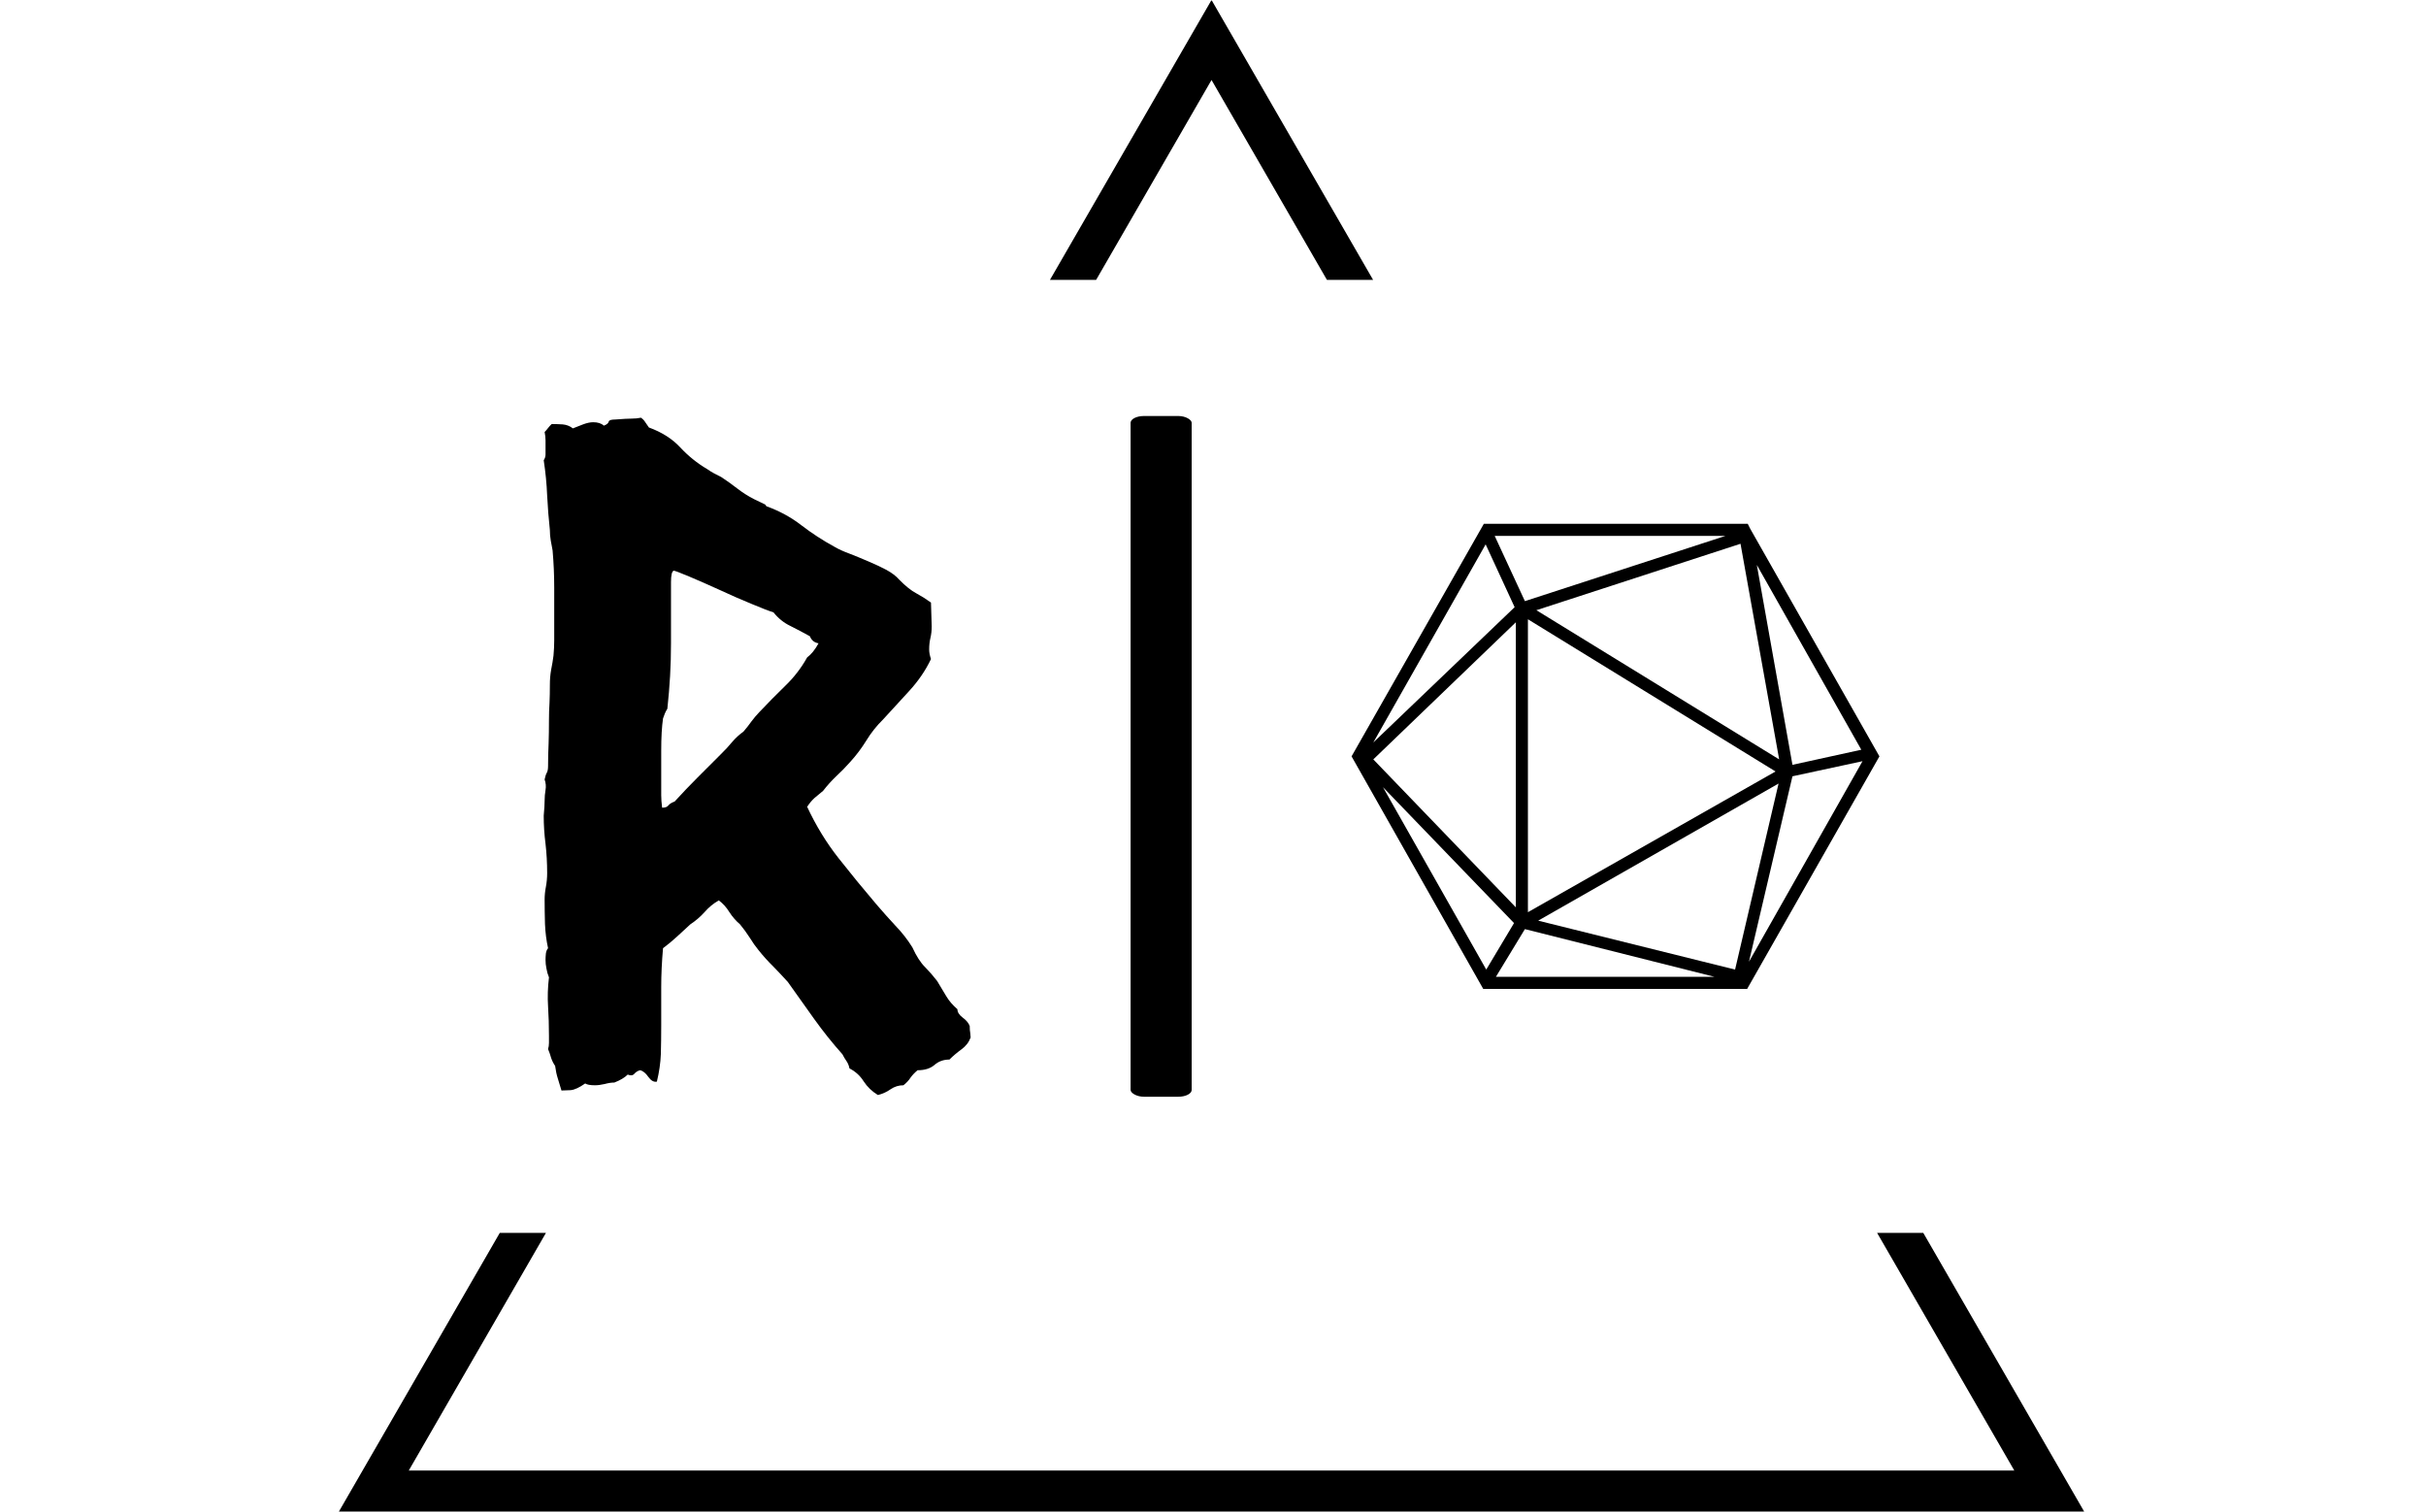 <svg xmlns="http://www.w3.org/2000/svg" version="1.1" xmlns:xlink="http://www.w3.org/1999/xlink" xmlns:svgjs="http://svgjs.dev/svgjs" width="1000" height="623" viewBox="0 0 1000 623"><g transform="matrix(1,0,0,1,-0.606,0.252)"><svg viewBox="0 0 396 247" data-background-color="#90adbb" preserveAspectRatio="xMidYMid meet" height="623" width="1000" xmlns="http://www.w3.org/2000/svg" xmlns:xlink="http://www.w3.org/1999/xlink"><g id="tight-bounds" transform="matrix(1,0,0,1,0.24,-0.1)"><svg viewBox="0 0 395.52 247.2" height="247.2" width="395.52"><g><svg></svg></g><g><svg viewBox="0 0 395.52 247.2" height="247.2" width="395.52"><g><path xmlns="http://www.w3.org/2000/svg" d="M55.039 247.2l26.403-45.732 7.546 0-22.423 38.839h262.39l-22.423-38.839 7.546 0 26.403 45.732zM197.76 0l26.403 45.732-7.546 0-18.857-32.662-18.857 32.662-7.546 0z" fill="#000000" fill-rule="nonzero" stroke="none" stroke-width="1" stroke-linecap="butt" stroke-linejoin="miter" stroke-miterlimit="10" stroke-dasharray="" stroke-dashoffset="0" font-family="none" font-weight="none" font-size="none" text-anchor="none" style="mix-blend-mode: normal" data-fill-palette-color="tertiary"></path></g><g transform="matrix(1,0,0,1,88.61,67.98)"><svg viewBox="0 0 218.3 111.24" height="111.24" width="218.3"><g><svg viewBox="0 0 219.392 111.796" height="111.24" width="218.3"><g><rect width="10.032" height="111.796" x="96.403" y="0" fill="#000000" opacity="1" stroke-width="0" stroke="transparent" fill-opacity="1" class="rect-o-0" data-fill-palette-color="primary" rx="1%" id="o-0" data-palette-color="#f6f6f6"></rect></g><g transform="matrix(1,0,0,1,0,0.278)"><svg viewBox="0 0 70.142 111.24" height="111.24" width="70.142"><g id="textblocktransform"><svg viewBox="0 0 70.142 111.24" height="111.24" width="70.142" id="textblock"><g><svg viewBox="0 0 70.142 111.24" height="111.24" width="70.142"><g transform="matrix(1,0,0,1,0,0)"><svg width="70.142" viewBox="2.98 -36.87 23.58 37.41" height="111.24" data-palette-color="#f6f6f6"><g class="wordmark-text-0" data-fill-palette-color="primary" id="text-0"><path d="M24.37-23.54L24.37-23.54Q23.93-22.61 23.17-21.78 22.41-20.95 21.73-20.21L21.73-20.21Q21.19-19.68 20.8-19.04 20.41-18.41 19.92-17.87L19.92-17.87Q19.53-17.43 19.14-17.07 18.75-16.7 18.41-16.26L18.41-16.26Q18.16-16.06 17.94-15.87 17.72-15.67 17.53-15.38L17.53-15.38Q18.26-13.82 19.26-12.55 20.26-11.28 21.34-10.01L21.34-10.01Q21.88-9.38 22.41-8.81 22.95-8.25 23.34-7.62L23.34-7.62Q23.68-6.88 24.05-6.52 24.41-6.15 24.71-5.76L24.71-5.76Q25-5.27 25.22-4.91 25.44-4.54 25.83-4.2L25.83-4.2Q25.83-3.96 26.12-3.74 26.42-3.52 26.51-3.27L26.51-3.27Q26.51-3.03 26.54-2.88 26.56-2.73 26.56-2.64L26.56-2.64Q26.42-2.25 26.05-1.98 25.68-1.71 25.39-1.42L25.39-1.42Q24.9-1.42 24.56-1.12 24.22-0.83 23.63-0.83L23.63-0.83Q23.39-0.63 23.24-0.42 23.1-0.2 22.85 0L22.85 0Q22.46 0 22.14 0.22 21.83 0.44 21.44 0.54L21.44 0.54Q20.95 0.24 20.65-0.22 20.36-0.68 19.87-0.93L19.87-0.93Q19.82-1.17 19.7-1.34 19.58-1.51 19.48-1.71L19.48-1.71Q18.65-2.64 17.92-3.66 17.19-4.69 16.46-5.71L16.46-5.71Q16.06-6.15 15.65-6.57 15.23-6.98 14.84-7.47L14.84-7.47Q14.6-7.76 14.36-8.15 14.11-8.54 13.82-8.89L13.82-8.89Q13.48-9.18 13.23-9.57 12.99-9.96 12.65-10.21L12.65-10.21Q12.21-9.96 11.87-9.57 11.52-9.18 11.08-8.89L11.08-8.89Q10.69-8.54 10.33-8.2 9.96-7.86 9.57-7.57L9.57-7.57Q9.47-6.45 9.47-5.4 9.47-4.35 9.47-3.32L9.47-3.32Q9.47-2.49 9.45-1.73 9.42-0.98 9.23-0.2L9.23-0.2Q8.98-0.15 8.76-0.46 8.54-0.78 8.3-0.83L8.3-0.83Q8.11-0.78 7.98-0.63 7.86-0.49 7.62-0.59L7.62-0.59Q7.37-0.34 6.88-0.15L6.88-0.15Q6.64-0.15 6.35-0.07 6.05 0 5.81 0L5.81 0Q5.42 0 5.27-0.1L5.27-0.1Q4.79 0.24 4.47 0.27 4.15 0.29 3.96 0.29L3.96 0.29Q3.86-0.05 3.76-0.37 3.66-0.68 3.61-1.07L3.61-1.07Q3.47-1.27 3.39-1.51 3.32-1.76 3.22-2L3.22-2Q3.27-2.15 3.27-2.34 3.27-2.54 3.27-2.73L3.27-2.73Q3.27-3.56 3.22-4.35 3.17-5.13 3.27-5.96L3.27-5.96Q3.17-6.2 3.13-6.45 3.08-6.69 3.08-6.93L3.08-6.93Q3.08-7.08 3.1-7.28 3.13-7.47 3.22-7.57L3.22-7.57Q3.08-8.2 3.05-8.91 3.03-9.62 3.03-10.25L3.03-10.25Q3.03-10.6 3.1-10.96 3.17-11.33 3.17-11.72L3.17-11.72Q3.17-12.55 3.08-13.33 2.98-14.11 2.98-14.89L2.98-14.89Q3.03-15.43 3.03-15.72L3.03-15.72Q3.03-16.02 3.08-16.31 3.13-16.6 3.03-16.89L3.03-16.89Q3.08-17.14 3.15-17.26 3.22-17.38 3.22-17.63L3.22-17.63Q3.22-18.26 3.25-18.87 3.27-19.48 3.27-20.17L3.27-20.17Q3.27-20.65 3.3-21.12 3.32-21.58 3.32-22.12L3.32-22.12Q3.32-22.56 3.39-22.95 3.47-23.34 3.52-23.73L3.52-23.73Q3.56-24.17 3.56-24.58 3.56-25 3.56-25.39L3.56-25.39Q3.56-26.42 3.56-27.47 3.56-28.52 3.47-29.54L3.47-29.54Q3.42-29.79 3.37-30.08 3.32-30.37 3.32-30.66L3.32-30.66Q3.22-31.59 3.17-32.57 3.13-33.54 2.98-34.52L2.98-34.52Q3.08-34.67 3.08-34.84 3.08-35.01 3.08-35.16L3.08-35.16Q3.08-35.4 3.08-35.62 3.08-35.84 3.03-36.08L3.03-36.08Q3.13-36.18 3.22-36.3 3.32-36.43 3.42-36.52L3.42-36.52Q3.71-36.52 4.03-36.5 4.35-36.47 4.59-36.28L4.59-36.28Q4.83-36.38 5.15-36.5 5.47-36.62 5.71-36.62L5.71-36.62Q6.1-36.62 6.3-36.43L6.3-36.43Q6.54-36.52 6.57-36.65 6.59-36.77 6.93-36.77L6.93-36.77Q7.57-36.82 7.84-36.82 8.11-36.82 8.35-36.87L8.35-36.87Q8.5-36.77 8.59-36.62 8.69-36.47 8.79-36.33L8.79-36.33Q9.86-35.94 10.52-35.23 11.18-34.52 12.01-34.03L12.01-34.03Q12.21-33.89 12.4-33.79 12.6-33.69 12.79-33.59L12.79-33.59Q13.23-33.3 13.67-32.96 14.11-32.62 14.6-32.37L14.6-32.37Q15.09-32.13 15.16-32.1 15.23-32.08 15.28-31.98L15.28-31.98Q16.36-31.59 17.21-30.93 18.07-30.27 19.04-29.74L19.04-29.74Q19.38-29.54 19.9-29.35 20.41-29.15 20.92-28.93 21.44-28.71 21.9-28.47 22.36-28.22 22.61-27.93L22.61-27.93Q23.14-27.39 23.56-27.17 23.97-26.95 24.37-26.66L24.37-26.66 24.41-25.34Q24.41-25 24.34-24.71 24.27-24.41 24.27-24.07L24.27-24.07Q24.27-23.83 24.37-23.54ZM17.68-24.8L17.68-24.8Q17.14-25.1 16.6-25.37 16.06-25.63 15.67-26.12L15.67-26.12Q15.33-26.22 14.45-26.59 13.57-26.95 12.67-27.37 11.77-27.78 11.01-28.1 10.25-28.42 10.16-28.42L10.16-28.42Q10.01-28.37 10.01-27.78 10.01-27.2 10.01-26.51 10.01-25.83 10.01-25.2 10.01-24.56 10.01-24.41L10.01-24.41Q10.01-23.49 9.96-22.61 9.91-21.73 9.81-20.8L9.81-20.8Q9.72-20.65 9.67-20.53 9.62-20.41 9.57-20.26L9.57-20.26Q9.47-19.58 9.47-18.46 9.47-17.33 9.47-16.65L9.47-16.65Q9.47-16.31 9.47-16.02 9.47-15.72 9.52-15.33L9.52-15.33Q9.77-15.33 9.86-15.45 9.96-15.58 10.21-15.67L10.21-15.67Q10.84-16.36 11.47-16.99 12.11-17.63 12.79-18.31L12.79-18.31Q13.09-18.6 13.38-18.95 13.67-19.29 14.01-19.53L14.01-19.53Q14.26-19.82 14.45-20.09 14.65-20.36 14.89-20.61L14.89-20.61Q15.58-21.34 16.31-22.05 17.04-22.75 17.53-23.63L17.53-23.63Q17.87-23.88 18.16-24.41L18.16-24.41Q17.82-24.46 17.68-24.8Z" fill="#000000" data-fill-palette-color="primary"></path></g></svg></g></svg></g></svg></g></svg></g><g transform="matrix(1,0,0,1,132.696,17.708)"><svg viewBox="0 0 86.696 76.38" height="76.38" width="86.696"><g><svg xmlns="http://www.w3.org/2000/svg" xmlns:xlink="http://www.w3.org/1999/xlink" version="1.1" x="0" y="0" viewBox="6.3 11.5 87.4 77" style="enable-background:new 0 0 100 100;" xml:space="preserve" height="76.38" width="86.696" class="icon-icon-0" data-fill-palette-color="accent" id="icon-0"><path d="M72.3 12.3L72.3 12.3 72.3 12.3l-0.4-0.8H28.2L6.3 50l21.8 38.5h43.7L93.7 50 72.3 12.3zM33.3 25.3L9.9 47.7l18.6-32.8L33.3 25.3zM70.7 14.8l6.4 35.7L36.9 25.8 70.7 14.8zM35.5 27.3l41 25.2-41 23.3V27.3zM77 54.5l-7.2 30.8-32.6-8.1L77 54.5zM33.5 75L9.9 50.5l23.6-22.7V75zM33.2 77.6l-4.6 7.7L11.5 55.1 33.2 77.6zM35 78.6l31.4 7.9H30.2L35 78.6zM79.3 53.3l11.6-2.5L72.1 84 79.3 53.3zM90.7 48.9l-11.4 2.5-5.9-33.1L90.7 48.9zM35 24.3l-5-10.8h38.2L35 24.3z" fill="#000000" data-fill-palette-color="accent"></path></svg></g></svg></g></svg></g></svg></g></svg></g><defs></defs></svg><rect width="395.52" height="247.2" fill="none" stroke="none" visibility="hidden"></rect></g></svg></g></svg>